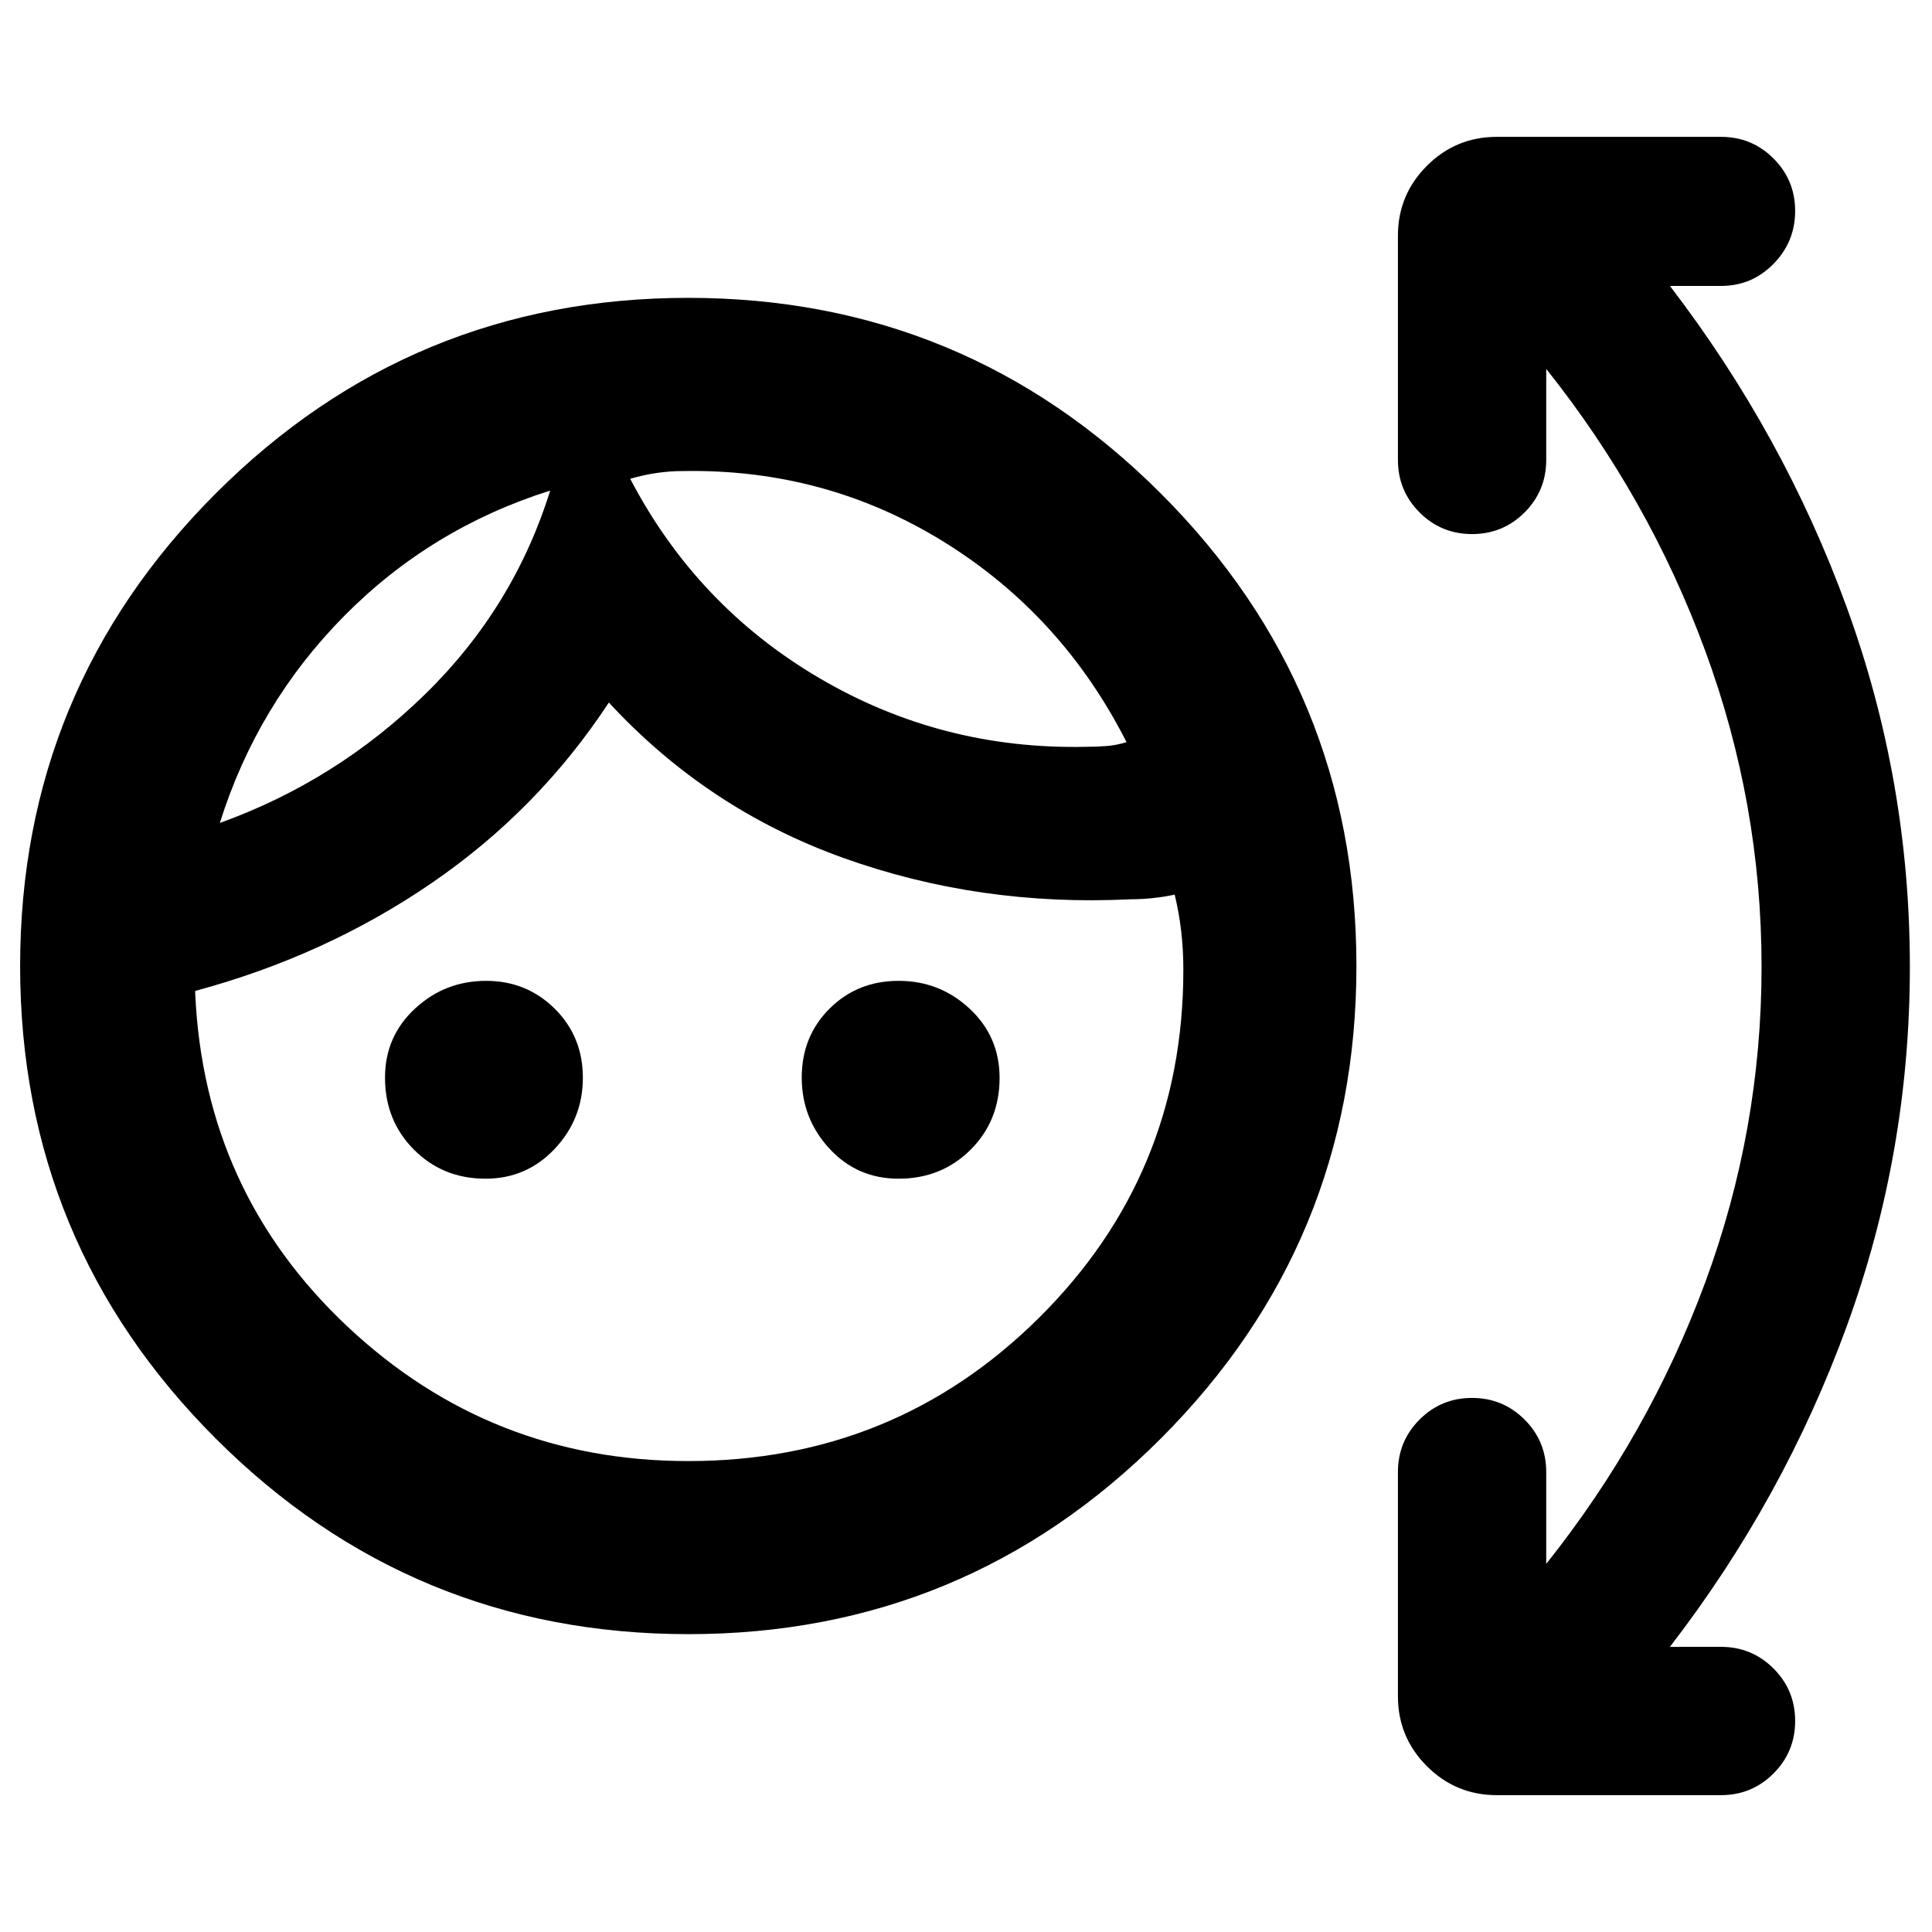 <svg xmlns="http://www.w3.org/2000/svg" height="24" viewBox="0 -960 960 960" width="24"><path d="M342.06-148q-137.6 0-234.83-97.17Q10-342.34 10-479.94q0-137.6 97.17-234.83Q204.34-812 341.94-812q137.6 0 234.83 97.17Q674-617.66 674-480.06q0 137.6-97.17 234.83Q479.66-148 342.06-148Zm-.06-86q102.5 0 174.25-71.17Q588-376.33 588-478q0-10.13-1.08-19.33-1.07-9.21-3.23-18.13-5.38 1.15-10.96 1.73-5.58.58-10.96.58-75.08 3.69-142.69-20.54-67.62-24.23-116.54-77.23-35 53.3-87.85 89.57Q161.85-485.08 97-467.62v1.16q4.38 98.61 75.58 165.54Q243.77-234 342-234ZM241.27-374.31q-21.22 0-35.59-14.44-14.37-14.44-14.37-35.78 0-20.49 14.89-34.29 14.9-13.8 35.33-13.8 20.15 0 34.12 13.85 13.97 13.84 13.97 34.31 0 20.46-13.99 35.31-13.99 14.84-34.36 14.84Zm205.2 0q-20.49 0-34.29-14.91-13.8-14.92-13.8-35.38t13.85-34.24q13.84-13.78 34.31-13.78 20.46 0 35.31 13.87 14.84 13.86 14.84 34.36 0 21.34-14.44 35.71-14.44 14.37-35.78 14.37ZM273.38-716.23Q214.15-697.54 171-653.9t-61.77 102.82q57.85-20.84 101.95-63.91 44.1-43.08 62.2-101.24Zm65.93-9.7q-6.54 0-13.08.96t-13.08 2.88q33 63.17 93.89 98.98 60.88 35.8 132.73 34.19 5.38 0 10.19-.39 4.81-.38 9.81-1.92-32.08-63.23-90.92-99.62-58.85-36.38-129.54-35.08Zm-65.93 9.7Zm39.77-5.92Zm455.16 539.23q51-64 79-139.85t28-156.85q0-81-28-157.03-28-76.04-79-140.04v45.23q0 15.33-10.75 26.09-10.76 10.75-26.08 10.75-15.33 0-26.1-10.75-10.76-10.76-10.76-26.09v-111.38q0-20.37 14.39-34.76Q723.4-892 743.77-892h111.38q15.34 0 26.09 10.75Q892-870.5 892-855.17q0 15.32-10.76 26.29-10.75 10.96-26.09 10.96h-25.38q56.61 73.84 87.92 159.84 31.31 86 31.31 178.46 0 92.47-31.31 178.47t-87.92 159.46h25.38q15.34 0 26.09 10.75Q892-120.19 892-104.87q0 15.33-10.76 26.1Q870.49-68 855.15-68H743.77q-20.37 0-34.76-14.4-14.39-14.39-14.39-34.76v-111.38q0-15.33 10.75-26.09 10.75-10.75 26.07-10.75 15.33 0 26.1 10.75 10.77 10.76 10.77 26.09v45.62Z"/></svg>